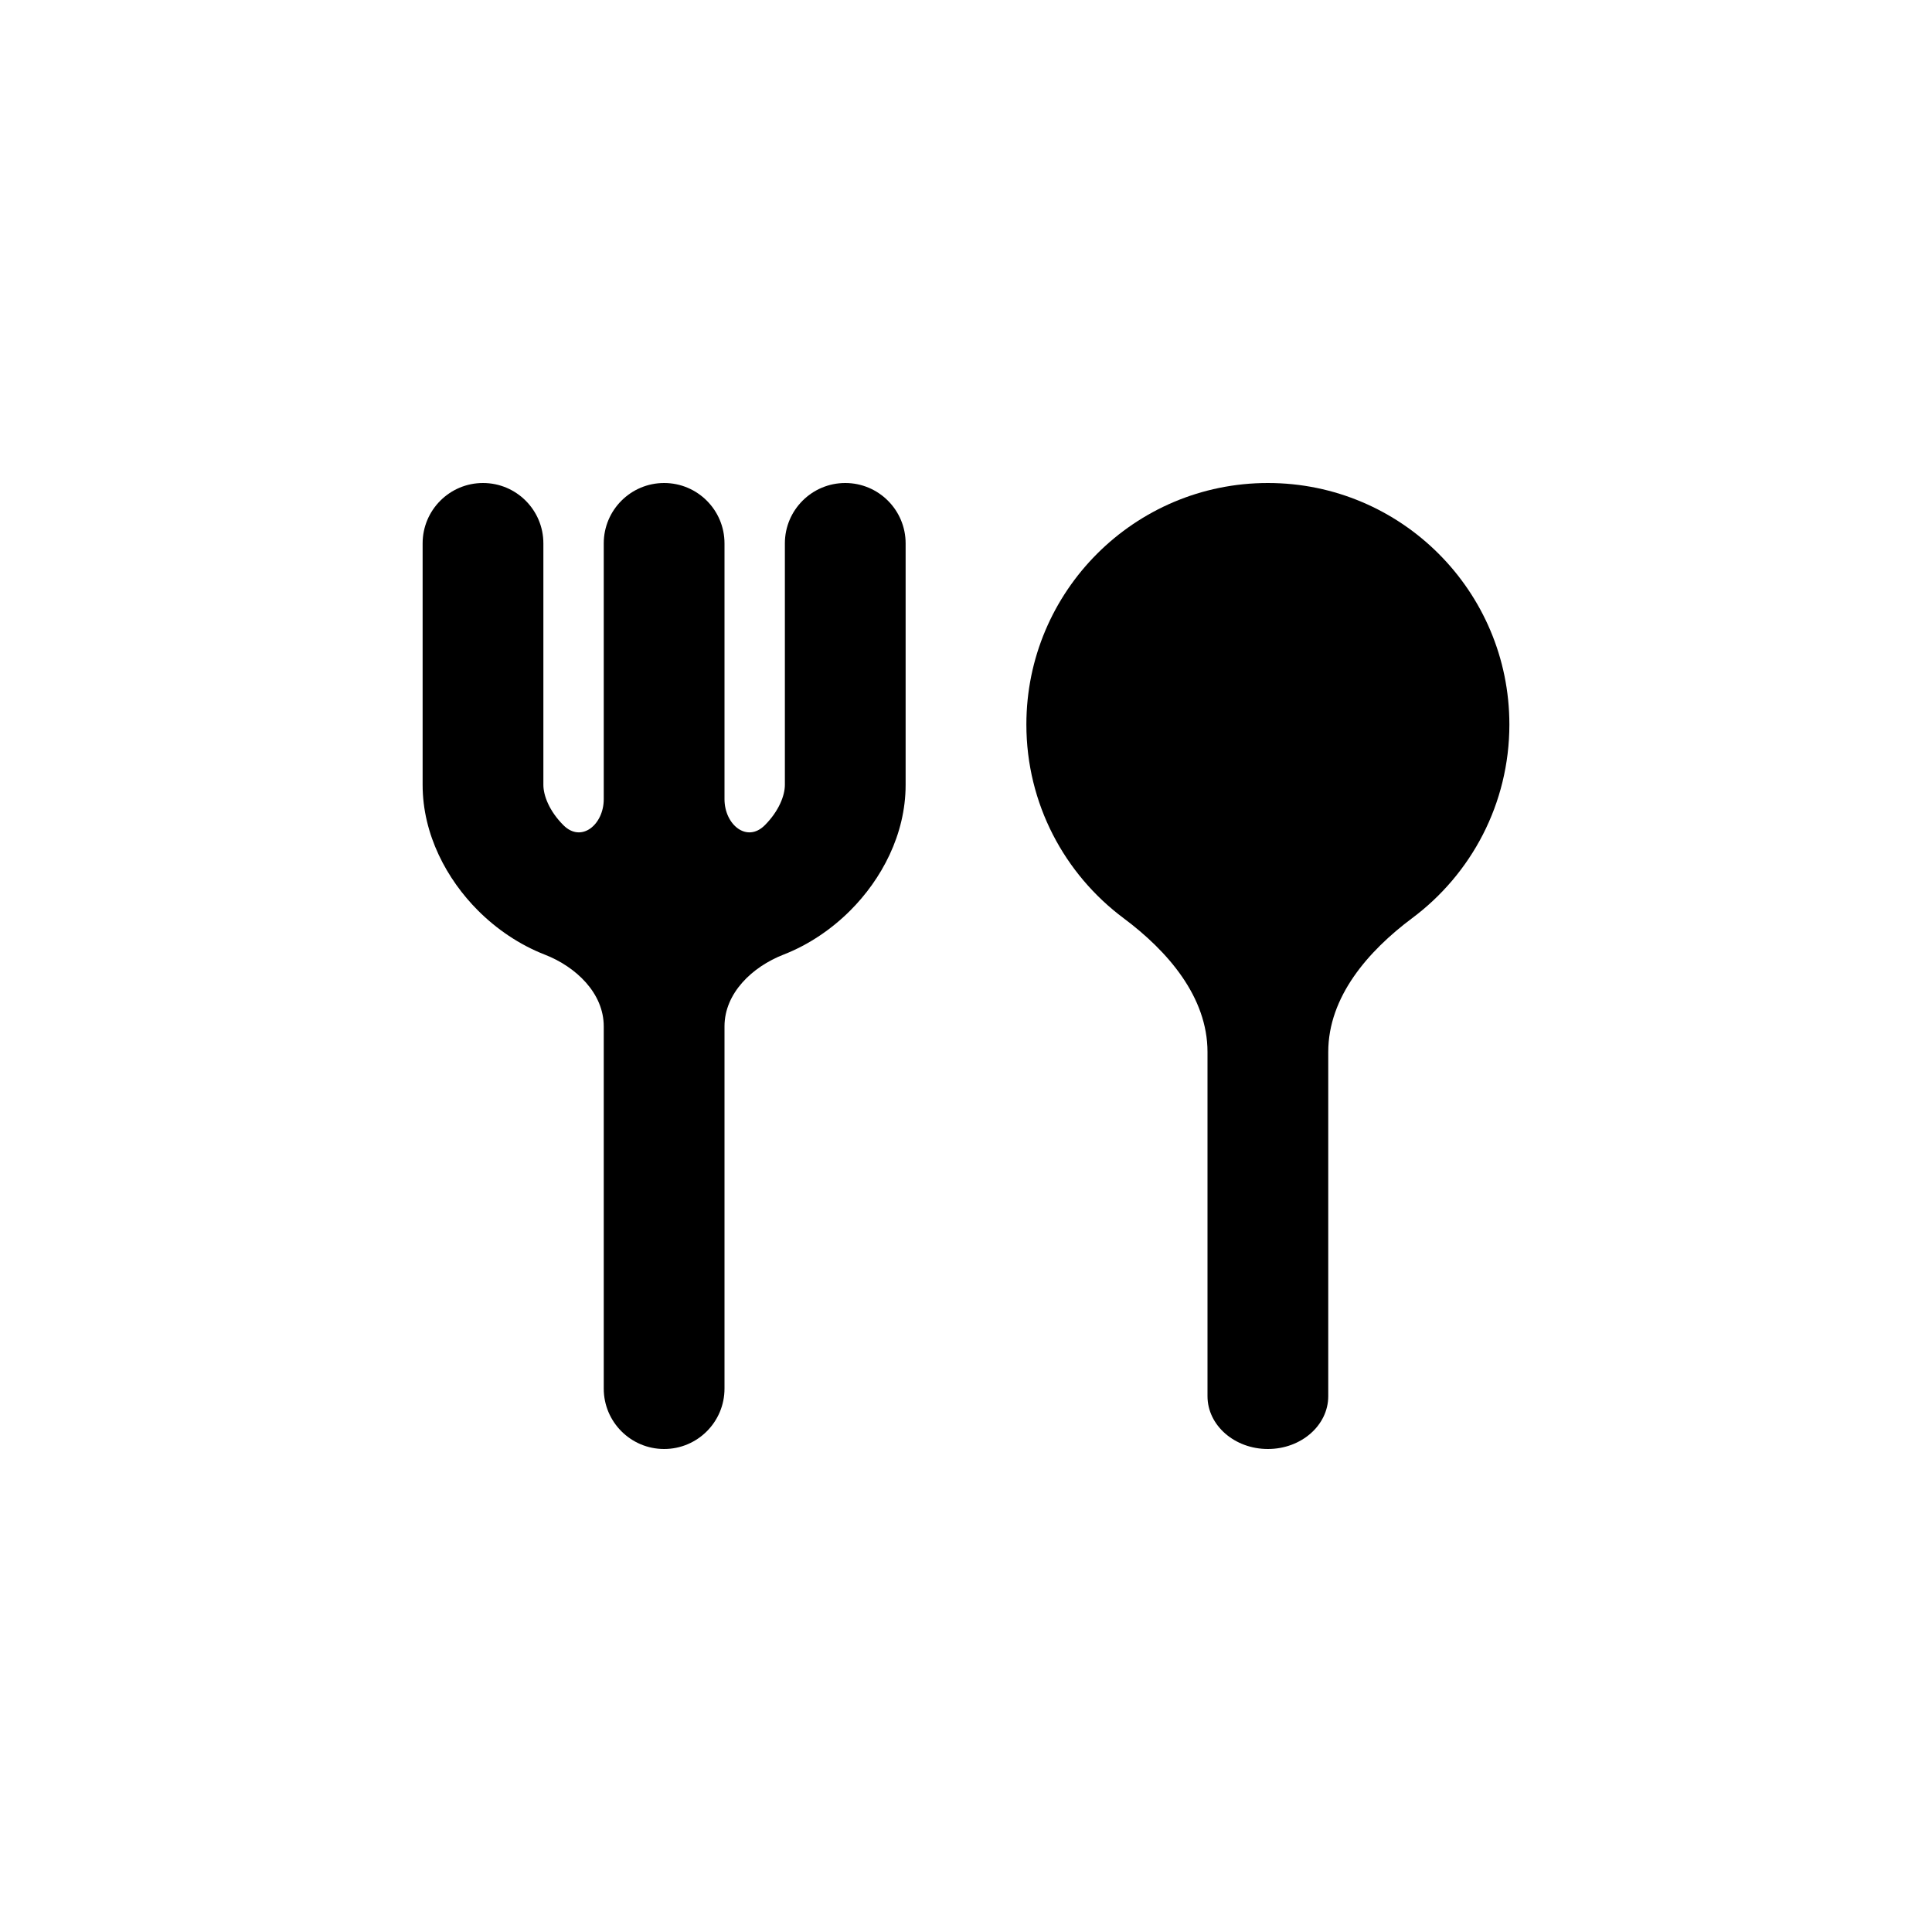 <svg width="32" height="32" viewBox="0 0 32 32" fill="currentColor" xmlns="http://www.w3.org/2000/svg">
<path d="M22 17.424C22 16.512 22.658 15.754 23.389 15.208C24.367 14.479 25 13.313 25 12C25 9.791 23.209 8 21 8C18.791 8 17 9.791 17 12C17 13.313 17.633 14.479 18.61 15.208C19.342 15.754 20 16.512 20 17.424V23.125C20 23.608 20.448 24 21 24C21.552 24 22 23.608 22 23.125V17.424Z"/>
<path d="M9 9C9 8.448 8.552 8 8 8C7.448 8 7 8.448 7 9V13C7 13.825 7.403 14.567 7.918 15.082C8.219 15.383 8.597 15.646 9.024 15.812C9.538 16.012 10 16.448 10 17V23C10 23.552 10.448 24 11 24C11.552 24 12 23.552 12 23V17C12 16.448 12.462 16.012 12.976 15.812C13.403 15.646 13.781 15.383 14.082 15.082C14.598 14.567 15 13.825 15 13V9C15 8.448 14.552 8 14 8C13.448 8 13 8.448 13 9V13C13 13.175 12.902 13.433 12.668 13.668C12.37 13.966 12 13.658 12 13.237V9C12 8.448 11.552 8 11 8C10.448 8 10 8.448 10 9V13.237C10 13.658 9.63 13.966 9.332 13.668C9.097 13.433 9 13.175 9 13V9Z"/>
</svg>
